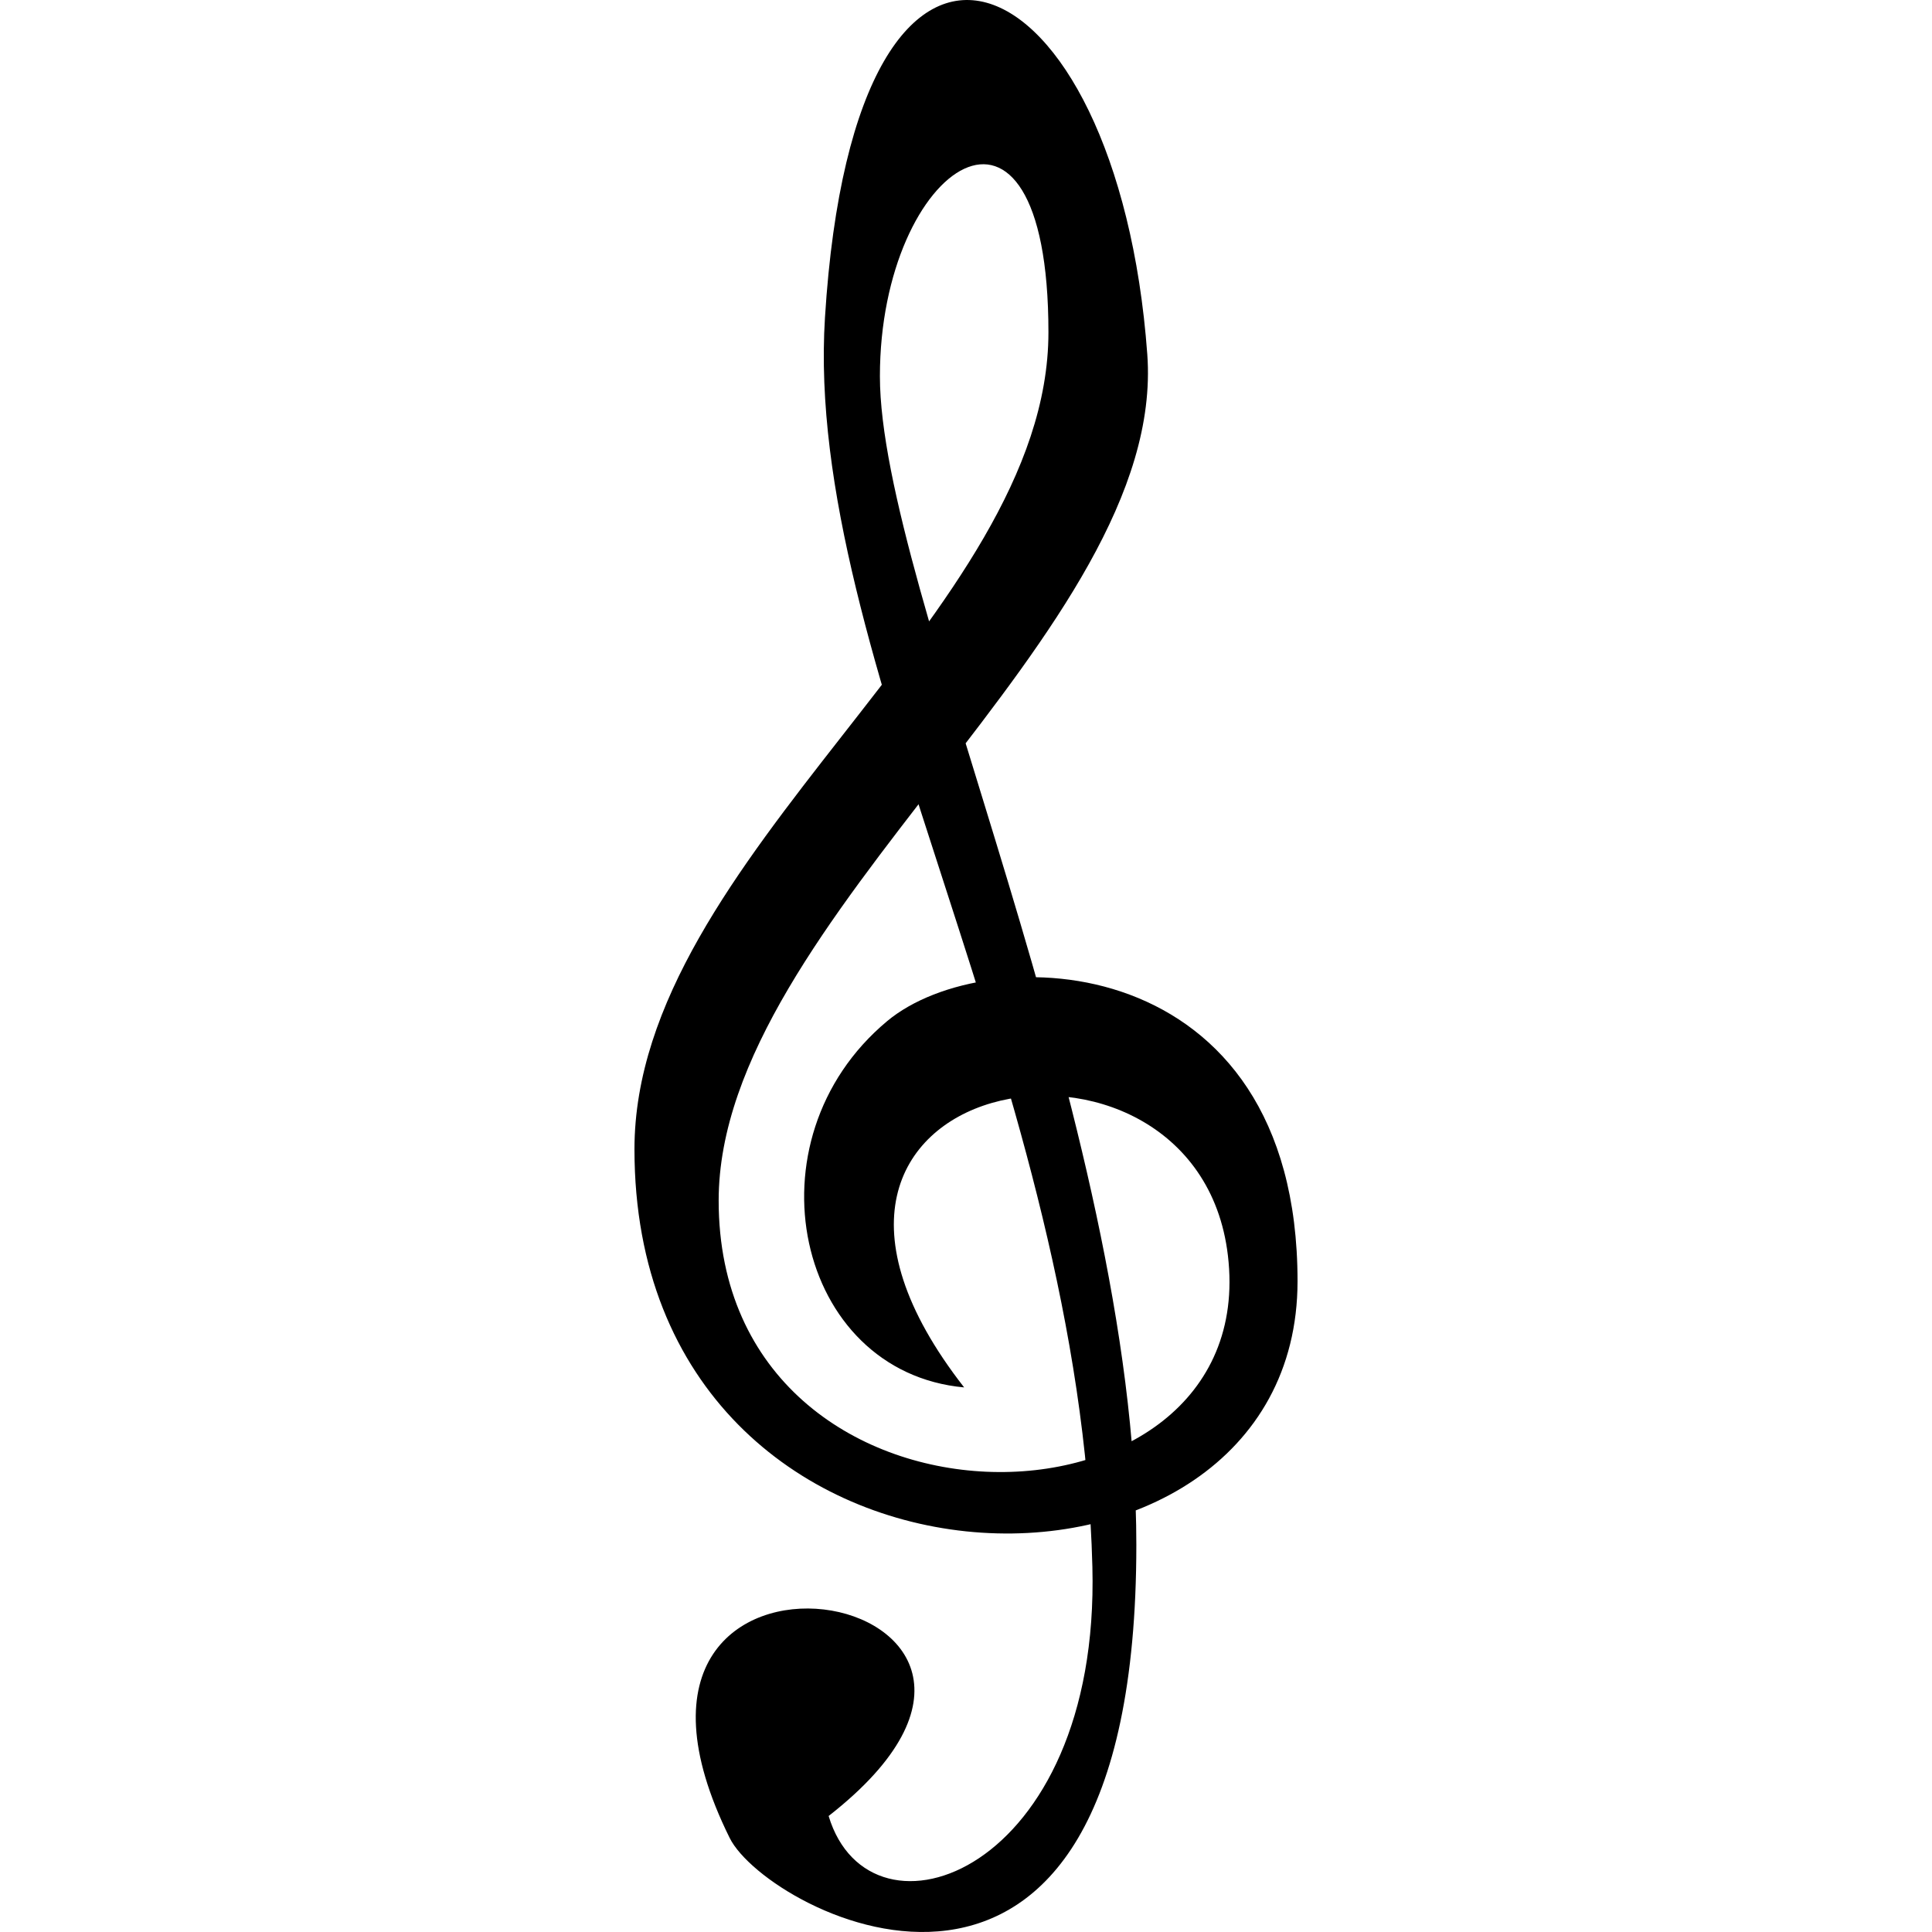 <?xml version="1.0" encoding="UTF-8" standalone="no"?>
<!-- Created with Inkscape (http://www.inkscape.org/) -->

<svg
   xmlns:dc="http://purl.org/dc/elements/1.1/"
   xmlns:cc="http://creativecommons.org/ns#"
   xmlns:rdf="http://www.w3.org/1999/02/22-rdf-syntax-ns#"
   xmlns:svg="http://www.w3.org/2000/svg"
   xmlns="http://www.w3.org/2000/svg"
   version="1.1"
   width="48"
   height="48"
   id="svg3011">
  <defs
     id="defs3013" />
  <g
     id="layer1">
    <path
       d="m 20.587,45.118 c 7.281,-5.69 -6.779,-8.175 -2.458,0.546 0.943,1.904 10.103,6.646 10.103,-7.281 0,-10.467 -6.371,-23.756 -6.371,-29.035 0,-5.279 4.187,-8.101 4.187,-1.092 -10e-7,7.008 -10.285,13.016 -10.285,20.297 0,12.02 16.474,12.202 16.474,3.277 0,-8.283 -7.705,-8.538 -10.194,-6.462 -3.552,2.962 -2.265,8.72 1.911,9.102 -6.127,-7.848 5.771,-9.905 6.553,-3.277 0.861,7.287 -12.652,7.493 -12.652,-1.365 0,-7.008 11.153,-14.126 10.649,-21.025 C 27.777,-1.154 21.249,-4.232 20.496,7.891 19.966,16.323 26.836,27.009 27.14,38.929 c 0.195,7.611 -5.519,9.621 -6.553,6.189 z"
       id="path1981" />
  </g>
</svg>
